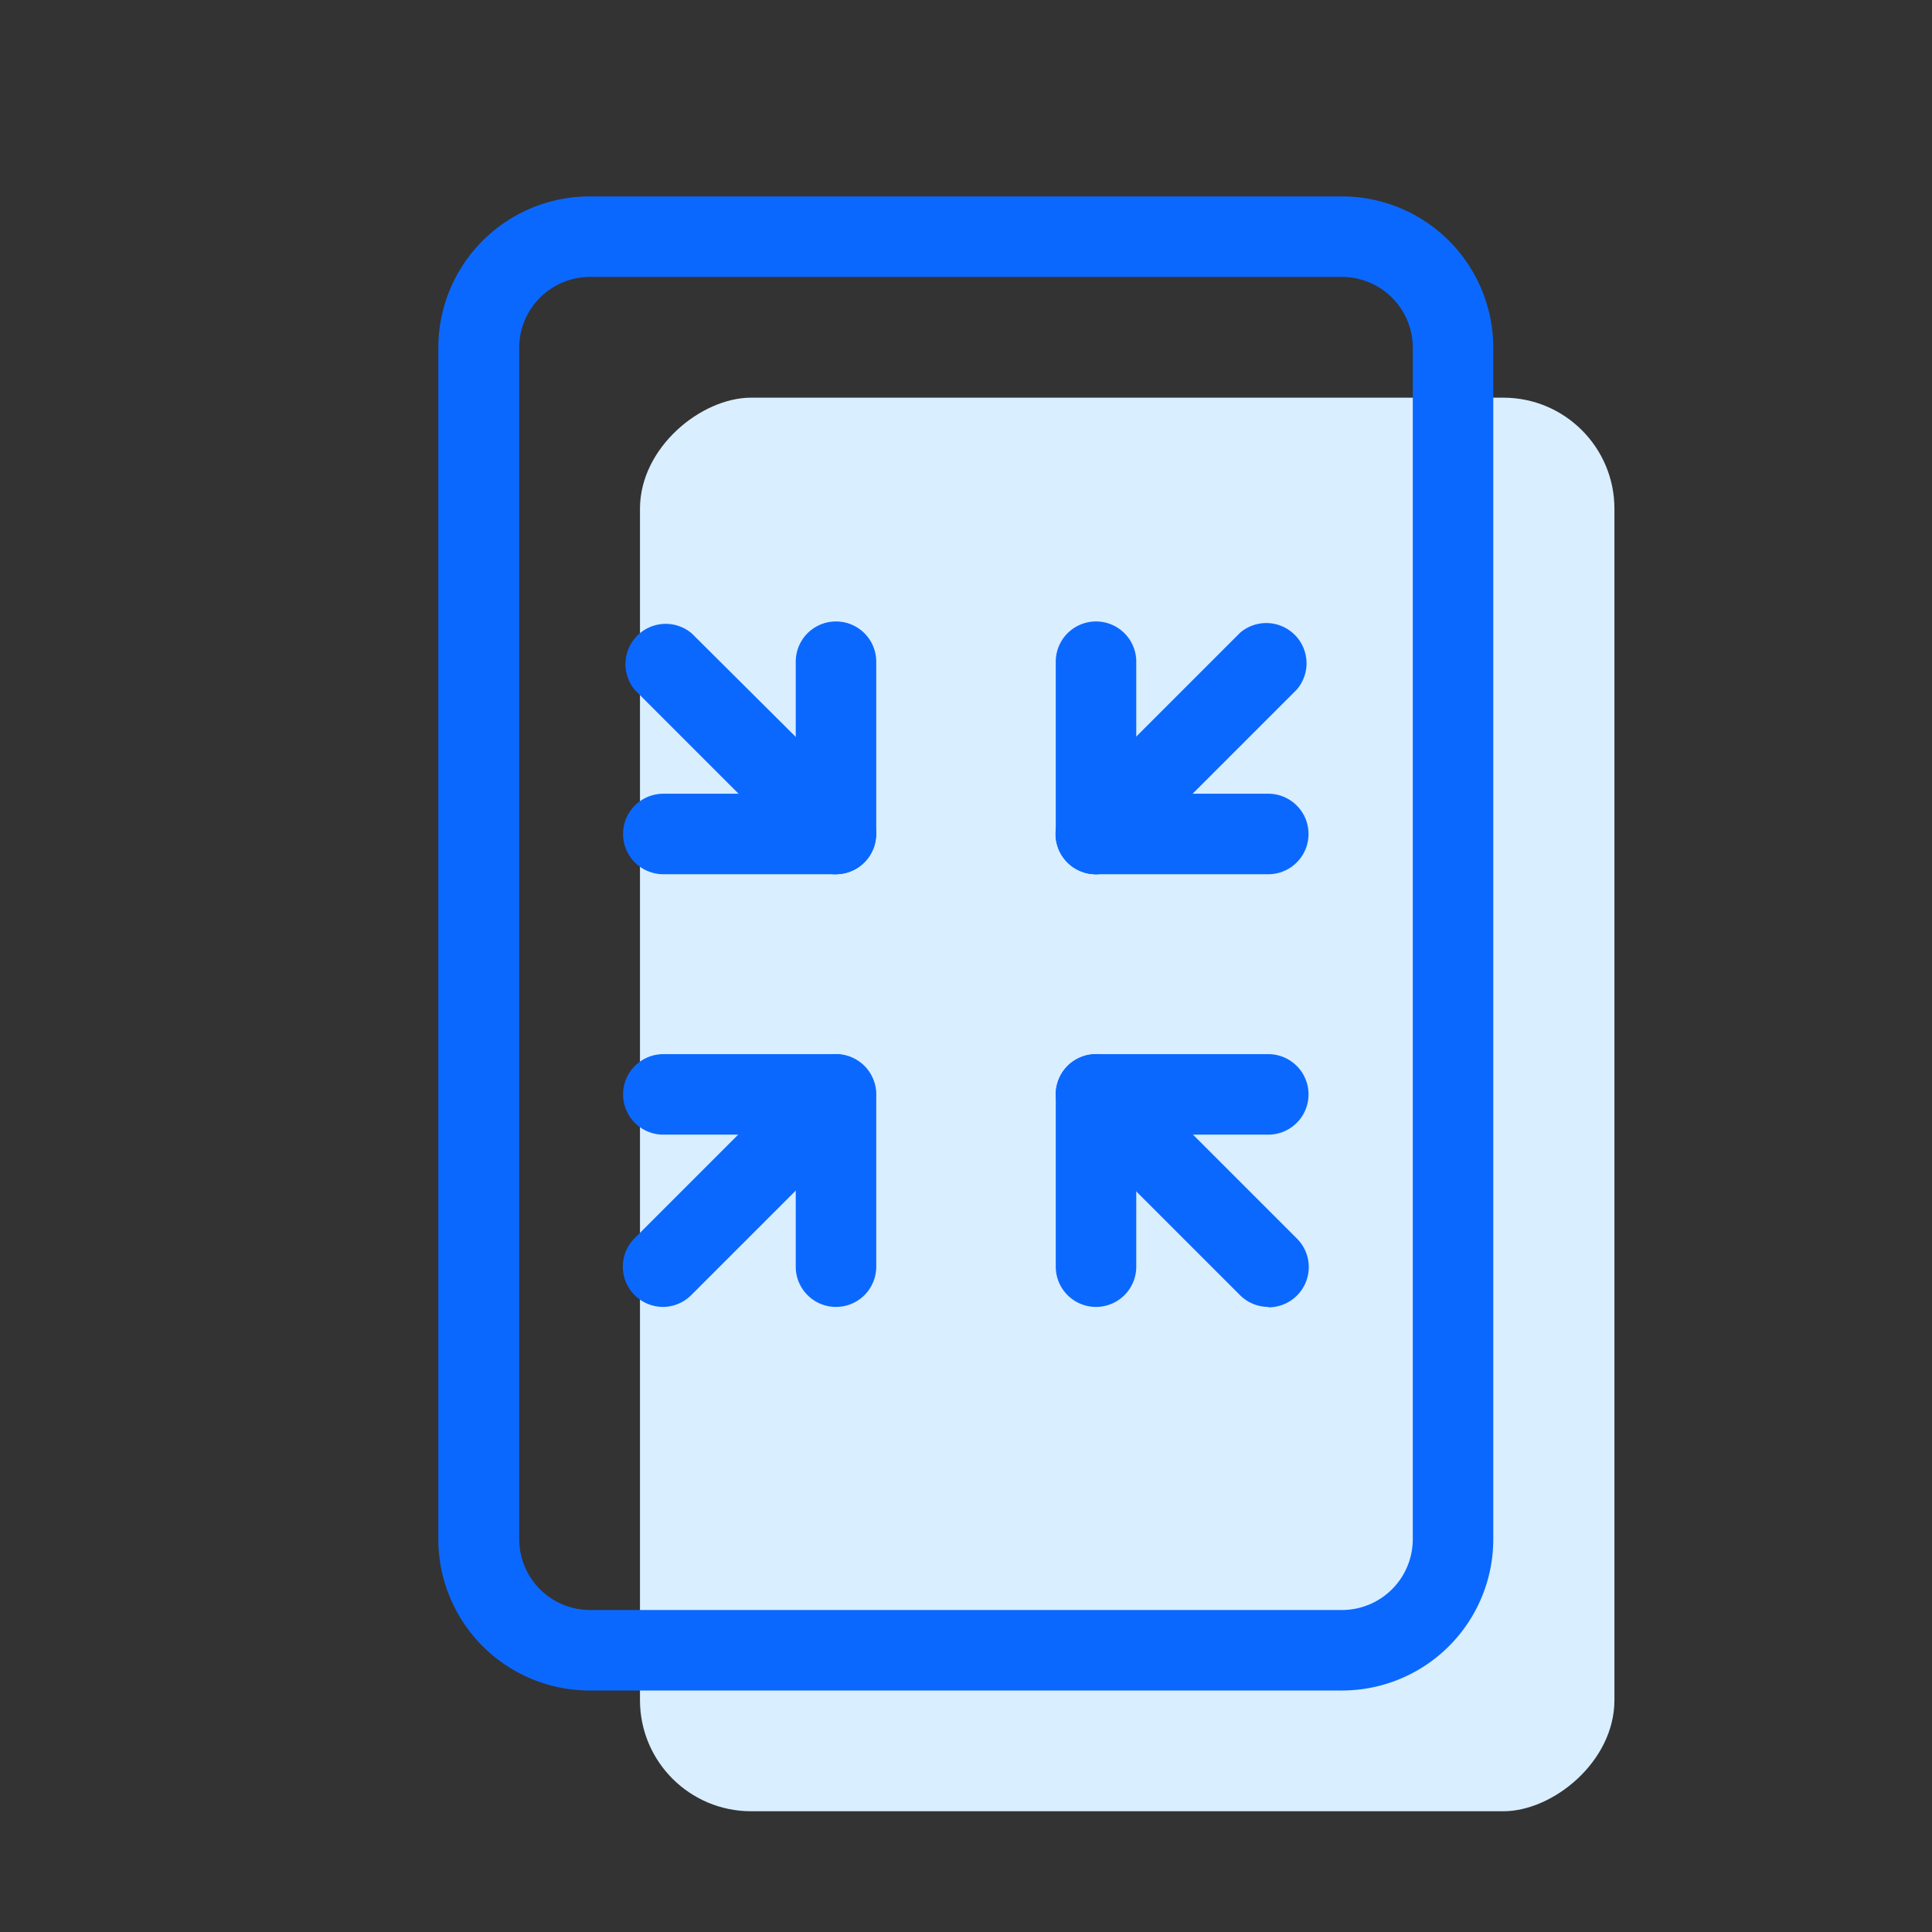 <svg id="Warstwa_1" data-name="Warstwa 1" xmlns="http://www.w3.org/2000/svg" viewBox="0 0 48 48">
    <rect x="0" y="0" width="48" height="48" fill="#333333" stroke="none"/>
    <defs>
        <style>.cls-afi-1{opacity:0;}.cls-afi-2{fill:#f2f2f2;}.cls-afi-3{fill:#d9eeff;}.cls-afi-4{fill:#0b68ff;}</style>
    </defs>
    <g class="cls-afi-1">
        <rect class="cls-afi-2" width="48" height="48"/>
    </g>
    <rect class="cls-afi-3" x="10.44" y="15.34" width="35.12" height="24.21" rx="2.76" ry="2.76"
          transform="translate(0.56 55.44) rotate(-90)"/>
    <path class="cls-afi-4"
          d="M33.35,42H14.65a3.76,3.76,0,0,1-3.76-3.75V8.64a3.76,3.76,0,0,1,3.76-3.76h18.7A3.76,3.76,0,0,1,37.1,8.64v29.6A3.76,3.76,0,0,1,33.35,42ZM14.65,6.88A1.76,1.76,0,0,0,12.9,8.64v29.6A1.76,1.76,0,0,0,14.65,40h18.7a1.76,1.76,0,0,0,1.75-1.75V8.64a1.76,1.76,0,0,0-1.75-1.76Z"/>
    <g id="remove">
        <path class="cls-afi-4" d="M31.52,21.72H27.23a1,1,0,0,1,0-2h4.28a1,1,0,0,1,0,2Z"/>
        <path class="cls-afi-4" d="M27.23,21.72a1,1,0,0,1-1-1V16.44a1,1,0,1,1,2,0v4.28A1,1,0,0,1,27.23,21.72Z"/>
    </g>
    <g id="remove-2" data-name="remove">
        <path class="cls-afi-4" d="M20.77,28.19H16.48a1,1,0,0,1,0-2h4.28a1,1,0,0,1,0,2Z"/>
        <path class="cls-afi-4" d="M20.77,32.47a1,1,0,0,1-1-1V27.19a1,1,0,0,1,2,0v4.28A1,1,0,0,1,20.77,32.47Z"/>
    </g>
    <g id="remove-3" data-name="remove">
        <path class="cls-afi-4" d="M27.23,32.47a1,1,0,0,1-1-1V27.19a1,1,0,0,1,2,0v4.28A1,1,0,0,1,27.23,32.47Z"/>
        <path class="cls-afi-4" d="M31.52,28.19H27.23a1,1,0,0,1,0-2h4.28a1,1,0,0,1,0,2Z"/>
    </g>
    <g id="remove-4" data-name="remove">
        <path class="cls-afi-4" d="M20.77,21.72a1,1,0,0,1-1-1V16.44a1,1,0,1,1,2,0v4.28A1,1,0,0,1,20.77,21.72Z"/>
        <path class="cls-afi-4" d="M20.77,21.72H16.48a1,1,0,0,1,0-2h4.28a1,1,0,0,1,0,2Z"/>
    </g>
    <path class="cls-afi-4"
          d="M31.52,32.47a1,1,0,0,1-.71-.29l-4.28-4.28a1,1,0,0,1,1.41-1.41l4.28,4.28a1,1,0,0,1-.71,1.71Z"/>
    <path class="cls-afi-4" d="M20.77,21.72a1,1,0,0,1-.71-.29l-4.28-4.28a1,1,0,0,1,1.41-1.41L21.47,20a1,1,0,0,1-.71,1.71Z"/>
    <path class="cls-afi-4"
          d="M16.48,32.47a1,1,0,0,1-.71-1.71l4.28-4.28a1,1,0,0,1,1.41,1.41l-4.28,4.28A1,1,0,0,1,16.48,32.47Z"/>
    <path class="cls-afi-4"
          d="M27.23,21.72A1,1,0,0,1,26.53,20l4.28-4.28a1,1,0,0,1,1.41,1.41l-4.28,4.28A1,1,0,0,1,27.23,21.72Z"/>
</svg>